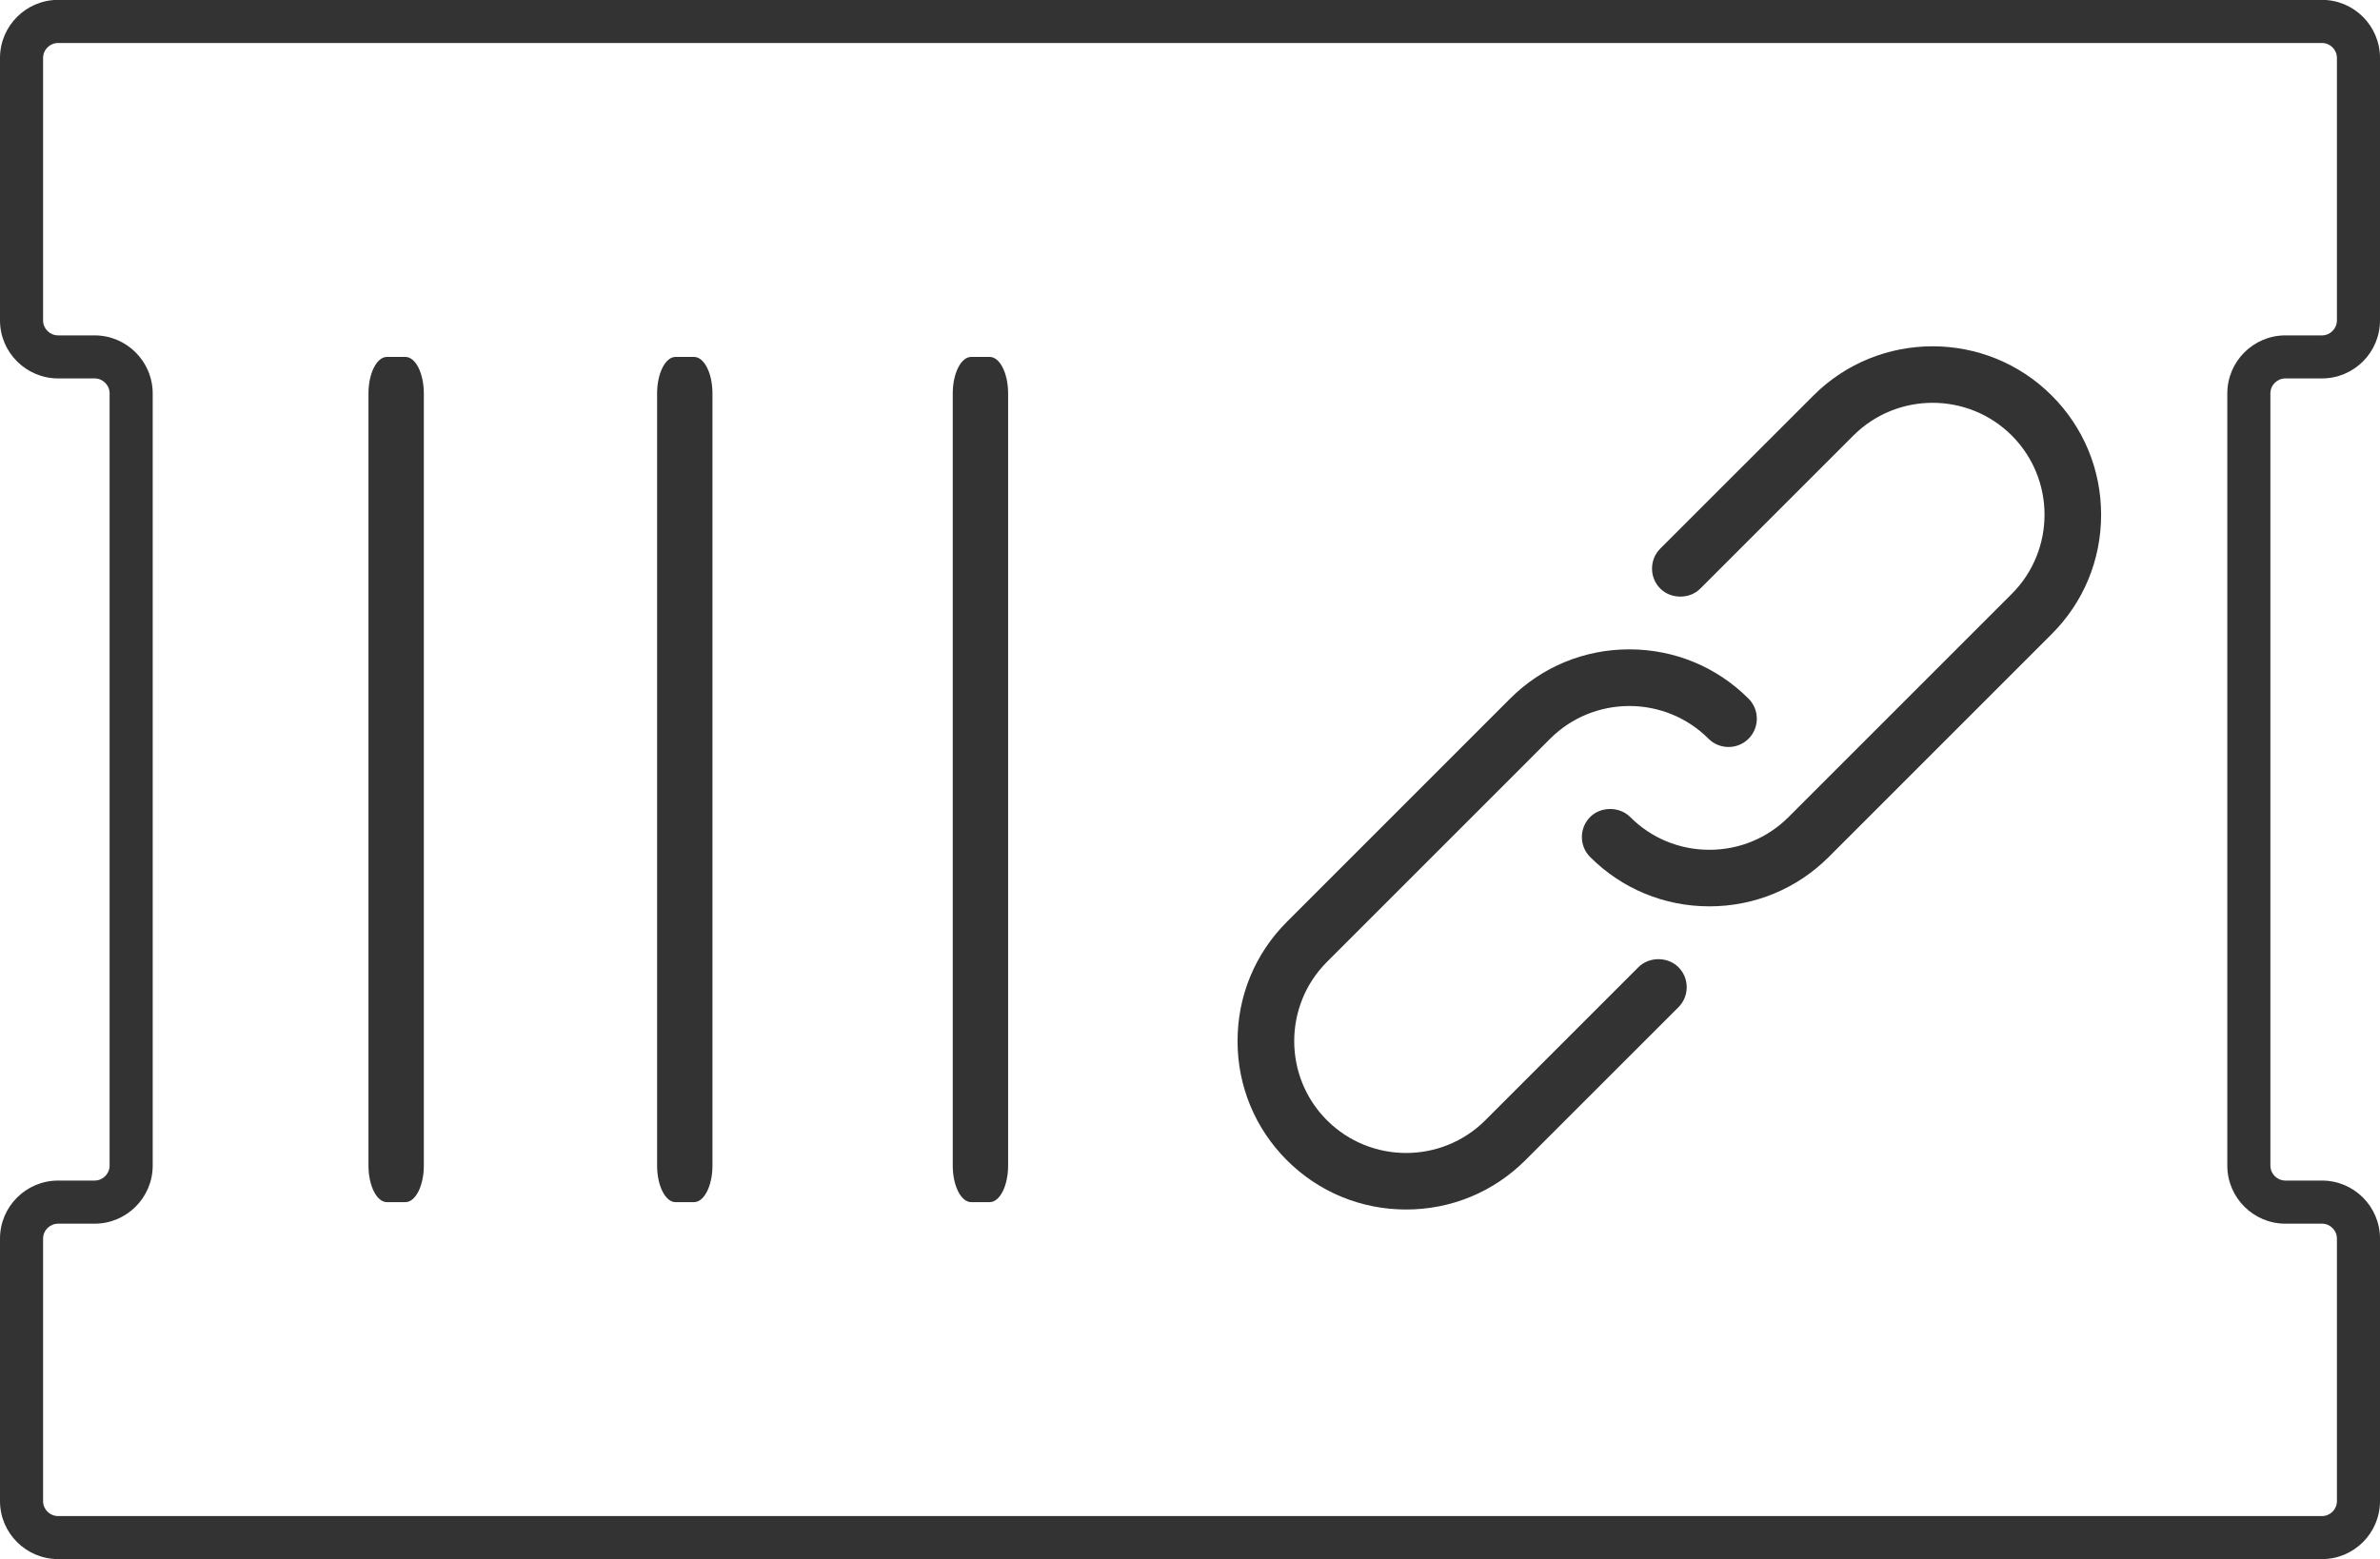 <?xml version="1.0" encoding="iso-8859-1"?>
<!-- Generator: Adobe Illustrator 20.1.0, SVG Export Plug-In . SVG Version: 6.00 Build 0)  -->
<svg version="1.1" id="Capa_1" xmlns="http://www.w3.org/2000/svg" xmlns:xlink="http://www.w3.org/1999/xlink" x="0px" y="0px"
	 viewBox="133.279 397 55.239 36.195" style="enable-background:new 133.279 397 55.239 36.195;" xml:space="preserve">
<g>
	<g>
		<path style="fill:#333333;" d="M187.172,433.195h-52.544c-0.743,0-1.349-0.604-1.349-1.347v-6.094
			c0-0.743,0.605-1.347,1.349-1.347h0.846c0.192,0,0.349-0.156,0.349-0.348v-17.926c0-0.192-0.156-0.348-0.349-0.348h-0.846
			c-0.743,0-1.349-0.604-1.349-1.347v-6.093c0-0.743,0.605-1.348,1.349-1.348h52.544c0.742,0,1.346,0.604,1.346,1.348v6.093
			c0,0.743-0.604,1.347-1.346,1.347h-0.849c-0.192,0-0.349,0.156-0.349,0.348v17.926c0,0.192,0.156,0.348,0.349,0.348h0.849
			c0.742,0,1.346,0.604,1.346,1.347v6.094C188.518,432.591,187.914,433.195,187.172,433.195z M134.628,425.408
			c-0.192,0-0.349,0.156-0.349,0.347v6.094c0,0.191,0.156,0.347,0.349,0.347h52.544c0.19,0,0.346-0.155,0.346-0.347v-6.094
			c0-0.191-0.155-0.347-0.346-0.347h-0.849c-0.743,0-1.349-0.604-1.349-1.348v-17.926c0-0.743,0.605-1.348,1.349-1.348h0.849
			c0.19,0,0.346-0.156,0.346-0.347v-6.093c0-0.192-0.155-0.348-0.346-0.348h-52.544c-0.192,0-0.349,0.156-0.349,0.348v6.093
			c0,0.191,0.156,0.347,0.349,0.347h0.846c0.743,0,1.349,0.604,1.349,1.348v17.926c0,0.743-0.605,1.348-1.349,1.348H134.628z"/>
	</g>
	<g>
		<path style="fill:#333333;" d="M143.116,424.06c0,0.468-0.192,0.848-0.428,0.848h-0.429c-0.236,0-0.428-0.38-0.428-0.848v-17.926
			c0-0.468,0.192-0.848,0.428-0.848h0.429c0.237,0,0.428,0.38,0.428,0.848V424.06z"/>
	</g>
	<g>
		<path style="fill:#333333;" d="M149.815,424.06c0,0.468-0.192,0.848-0.428,0.848h-0.429c-0.236,0-0.428-0.38-0.428-0.848v-17.926
			c0-0.468,0.192-0.848,0.428-0.848h0.429c0.237,0,0.428,0.38,0.428,0.848V424.06z"/>
	</g>
	<g>
		<path style="fill:#333333;" d="M156.677,424.06c0,0.468-0.192,0.848-0.428,0.848h-0.429c-0.236,0-0.428-0.38-0.428-0.848v-17.926
			c0-0.468,0.192-0.848,0.428-0.848h0.429c0.237,0,0.428,0.38,0.428,0.848V424.06z"/>
	</g>
	<g>
		<g>
			<path style="fill:#333333;" d="M172.953,417.791c-0.938,0-1.876-0.357-2.59-1.071c-0.159-0.159-0.159-0.417,0-0.576
				c0.159-0.159,0.417-0.159,0.576,0c1.112,1.112,2.919,1.11,4.03,0l5.18-5.181c1.11-1.111,1.11-2.919,0-4.03
				c-1.111-1.11-2.918-1.11-4.029,0l-3.553,3.553c-0.159,0.159-0.417,0.159-0.576,0s-0.159-0.417,0-0.576l3.553-3.553
				c1.428-1.428,3.752-1.428,5.18,0c1.429,1.428,1.429,3.753,0,5.181l-5.18,5.181C174.83,417.433,173.892,417.791,172.953,417.791z"
				/>
			<path style="fill:#333333;" d="M172.953,418.041c-1.047,0-2.029-0.407-2.767-1.145c-0.124-0.124-0.192-0.289-0.192-0.464
				c0-0.176,0.068-0.341,0.192-0.465c0.246-0.248,0.681-0.248,0.929,0c0.49,0.491,1.144,0.761,1.838,0.761c0,0,0,0,0.001,0
				c0.694,0,1.347-0.27,1.837-0.76l5.181-5.181c1.013-1.014,1.013-2.663,0-3.676c-1.014-1.013-2.662-1.013-3.676,0l-3.553,3.553
				c-0.246,0.249-0.683,0.248-0.929,0c-0.124-0.123-0.192-0.288-0.192-0.464c0-0.176,0.068-0.341,0.192-0.465l3.553-3.552
				c1.525-1.525,4.008-1.525,5.533,0c0.738,0.738,1.145,1.721,1.145,2.767c0,1.047-0.406,2.03-1.145,2.768l-5.18,5.181
				C174.982,417.634,174,418.041,172.953,418.041z M170.65,416.274c-0.042,0-0.081,0.016-0.11,0.045
				c-0.029,0.03-0.046,0.07-0.046,0.112s0.016,0.081,0.046,0.11c0.643,0.644,1.5,0.999,2.413,0.999s1.771-0.354,2.414-0.998
				l5.18-5.181c0.644-0.644,0.998-1.501,0.998-2.414c0-0.913-0.354-1.77-0.998-2.414c-1.33-1.33-3.496-1.33-4.826,0l-3.553,3.553
				c-0.03,0.03-0.046,0.069-0.046,0.111c0,0.042,0.016,0.082,0.046,0.111c0.058,0.06,0.163,0.061,0.222,0.001l3.553-3.553
				c1.209-1.207,3.174-1.207,4.383,0c1.207,1.208,1.207,3.175,0,4.383l-5.181,5.181c-0.584,0.584-1.362,0.907-2.19,0.907h-0.001
				c-0.828,0-1.606-0.322-2.191-0.907C170.732,416.291,170.692,416.274,170.65,416.274z"/>
		</g>
		<g>
			<path style="fill:#333333;" d="M165.915,424.829c-0.938,0-1.876-0.357-2.59-1.071c-1.429-1.428-1.429-3.753,0-5.181l5.18-5.181
				c1.426-1.428,3.751-1.43,5.181,0c0.159,0.159,0.159,0.417,0,0.576c-0.159,0.159-0.417,0.159-0.576,0
				c-1.111-1.11-2.919-1.11-4.03,0l-5.179,5.181c-1.11,1.111-1.11,2.919,0,4.03c1.111,1.11,2.918,1.11,4.029,0l3.553-3.553
				c0.159-0.159,0.417-0.159,0.576,0c0.159,0.159,0.159,0.417,0,0.576l-3.553,3.553
				C167.791,424.472,166.853,424.829,165.915,424.829z"/>
			<path style="fill:#333333;" d="M165.915,425.079c-1.048,0-2.03-0.406-2.768-1.144c-0.738-0.738-1.145-1.72-1.145-2.767
				s0.406-2.029,1.145-2.767l5.18-5.181c0.737-0.738,1.72-1.145,2.767-1.145c0,0,0,0,0.001,0c1.046,0,2.029,0.406,2.768,1.145
				c0.255,0.257,0.255,0.673,0,0.929c-0.256,0.257-0.674,0.256-0.93,0.001c-1.012-1.013-2.662-1.013-3.676,0l-5.18,5.181
				c-1.013,1.013-1.013,2.663,0,3.676c1.014,1.013,2.662,1.013,3.676,0l3.553-3.553c0.247-0.249,0.684-0.248,0.929,0
				c0.124,0.123,0.192,0.288,0.192,0.464s-0.068,0.341-0.192,0.465l-3.553,3.552C167.944,424.672,166.962,425.079,165.915,425.079z
				 M171.095,412.575C171.094,412.575,171.094,412.575,171.095,412.575c-0.914,0-1.771,0.354-2.414,0.998l-5.18,5.181
				c-0.644,0.644-0.998,1.5-0.998,2.414s0.354,1.77,0.998,2.414c0.643,0.643,1.5,0.998,2.414,0.998c0.913,0,1.771-0.354,2.413-0.998
				l3.553-3.553c0.03-0.03,0.046-0.069,0.046-0.111s-0.016-0.081-0.046-0.11c-0.059-0.061-0.162-0.061-0.222-0.001l-3.553,3.553
				c-1.209,1.207-3.174,1.207-4.383,0c-1.208-1.209-1.208-3.175,0-4.383l5.18-5.181c1.21-1.208,3.177-1.206,4.383,0
				c0.061,0.061,0.162,0.061,0.223,0c0.061-0.061,0.061-0.161-0.001-0.222C172.865,412.929,172.008,412.575,171.095,412.575z"/>
		</g>
	</g>
</g>
</svg>

